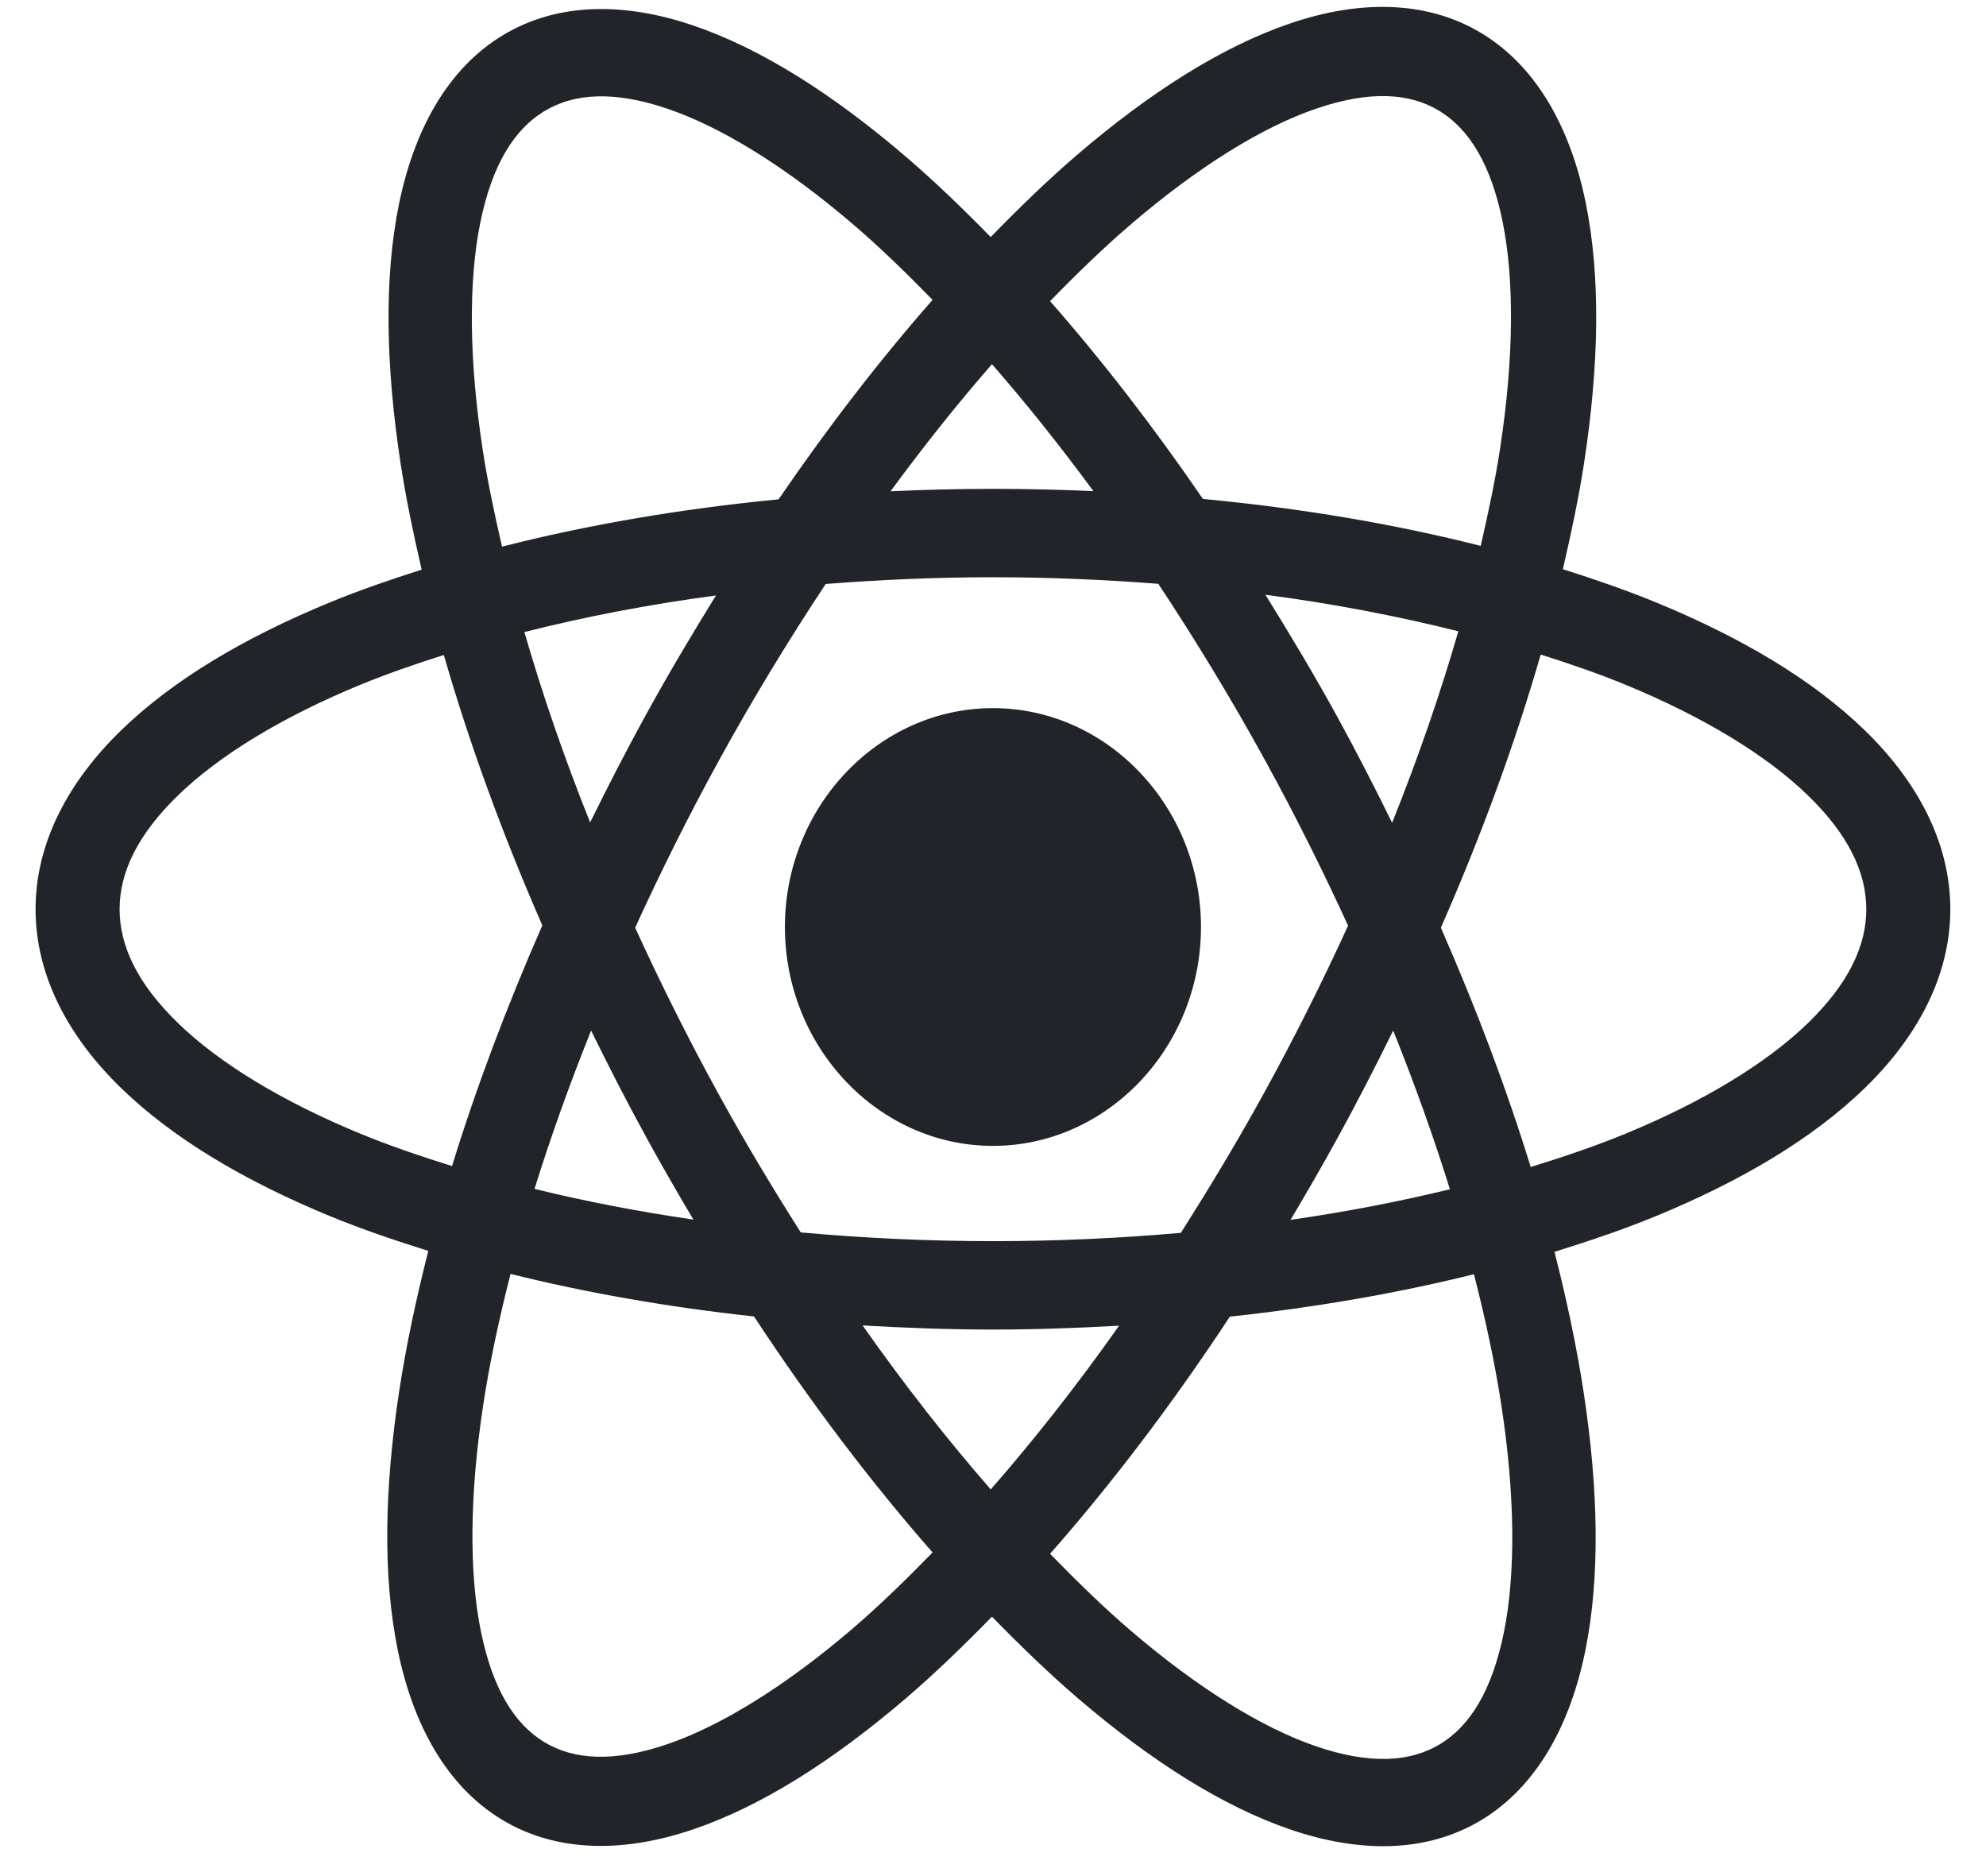 <svg width="54" height="51" viewBox="0 0 54 51" fill="none" xmlns="http://www.w3.org/2000/svg">
<path fill-rule="evenodd" clip-rule="evenodd" d="M37.808 0.191C36.926 0.16 36.003 0.322 35.077 0.638C33.226 1.269 31.285 2.499 29.294 4.203C28.514 4.871 27.727 5.634 26.937 6.444C26.164 5.654 25.393 4.912 24.63 4.259C22.64 2.557 20.706 1.326 18.858 0.696C17.011 0.066 15.173 0.046 13.664 0.963C12.154 1.88 11.251 3.563 10.846 5.56C10.441 7.558 10.486 9.937 10.893 12.601C11.034 13.526 11.236 14.496 11.465 15.485C10.602 15.76 9.765 16.049 8.988 16.368C6.644 17.331 4.704 18.483 3.292 19.855C1.879 21.226 0.967 22.89 0.967 24.717C0.967 26.544 1.879 28.206 3.292 29.577C4.704 30.948 6.644 32.102 8.988 33.066C9.819 33.407 10.718 33.714 11.646 34.005C11.312 35.317 11.042 36.59 10.857 37.798C10.45 40.463 10.407 42.843 10.813 44.845C11.219 46.847 12.122 48.539 13.639 49.461C15.156 50.382 17.003 50.359 18.854 49.728C20.705 49.097 22.643 47.869 24.634 46.165C25.407 45.504 26.189 44.749 26.972 43.948C27.759 44.754 28.544 45.512 29.321 46.177C31.31 47.879 33.248 49.107 35.095 49.737C36.942 50.367 38.78 50.387 40.29 49.47C41.799 48.553 42.7 46.87 43.105 44.873C43.51 42.875 43.465 40.498 43.058 37.835C42.873 36.624 42.603 35.347 42.267 34.03C43.226 33.733 44.154 33.417 45.009 33.066C47.354 32.102 49.293 30.948 50.706 29.577C52.118 28.206 53.03 26.544 53.03 24.717C53.03 22.89 52.118 21.226 50.706 19.855C49.293 18.483 47.354 17.331 45.009 16.368C44.221 16.044 43.371 15.752 42.495 15.473C42.726 14.479 42.932 13.501 43.074 12.57C43.481 9.905 43.524 7.523 43.118 5.521C42.712 3.519 41.807 1.828 40.29 0.907C39.531 0.447 38.69 0.223 37.808 0.191ZM37.704 2.613C38.258 2.629 38.73 2.768 39.134 3.013C39.942 3.504 40.539 4.458 40.857 6.03C41.176 7.601 41.165 9.724 40.789 12.187C40.66 13.03 40.473 13.923 40.261 14.839C37.947 14.253 35.411 13.818 32.708 13.563C31.352 11.586 29.957 9.785 28.552 8.187C29.296 7.423 30.034 6.709 30.755 6.093C32.594 4.519 34.336 3.448 35.789 2.953C36.515 2.705 37.151 2.597 37.704 2.613ZM16.236 2.62C16.792 2.604 17.429 2.711 18.158 2.959C19.615 3.456 21.36 4.527 23.2 6.102C23.907 6.706 24.629 7.407 25.357 8.152C23.941 9.763 22.535 11.579 21.17 13.574C18.479 13.835 15.953 14.272 13.65 14.86C13.44 13.949 13.252 13.06 13.124 12.222C12.748 9.757 12.739 7.634 13.058 6.058C13.378 4.482 13.98 3.52 14.795 3.025C15.203 2.777 15.679 2.636 16.236 2.62ZM26.972 9.9C27.894 10.955 28.816 12.109 29.73 13.351C28.831 13.312 27.922 13.289 26.999 13.289C26.057 13.289 25.13 13.313 24.215 13.354C25.129 12.11 26.05 10.955 26.972 9.9ZM26.999 15.692C28.537 15.692 30.037 15.758 31.495 15.871C32.499 17.387 33.48 18.996 34.414 20.698C35.235 22.194 35.978 23.688 36.655 25.163C35.971 26.658 35.216 28.172 34.383 29.688C33.65 31.023 32.885 32.291 32.107 33.514C30.46 33.659 28.753 33.74 26.999 33.74C25.203 33.74 23.457 33.654 21.773 33.502C21.008 32.297 20.256 31.049 19.535 29.735C18.704 28.222 17.952 26.71 17.27 25.219C17.955 23.719 18.71 22.199 19.546 20.677C20.475 18.984 21.453 17.384 22.451 15.875C23.925 15.76 25.442 15.692 26.999 15.692ZM34.407 16.168C36.273 16.413 38.024 16.753 39.653 17.161C39.17 18.828 38.574 20.57 37.852 22.367C37.384 21.417 36.898 20.463 36.374 19.508C35.739 18.35 35.077 17.247 34.407 16.168ZM19.468 16.187C18.813 17.245 18.169 18.327 17.546 19.462C17.015 20.429 16.519 21.395 16.046 22.358C15.33 20.571 14.738 18.84 14.258 17.182C15.875 16.773 17.616 16.434 19.468 16.187ZM41.892 17.793C42.694 18.048 43.468 18.314 44.178 18.606C46.34 19.494 48.049 20.546 49.157 21.621C50.265 22.696 50.745 23.722 50.745 24.717C50.745 25.712 50.265 26.737 49.157 27.813C48.049 28.888 46.34 29.939 44.178 30.827C43.389 31.152 42.522 31.446 41.62 31.724C40.977 29.631 40.155 27.448 39.178 25.219C40.302 22.66 41.209 20.164 41.892 17.793ZM12.068 17.805C12.743 20.152 13.639 22.623 14.746 25.156C13.763 27.398 12.938 29.594 12.291 31.699C11.421 31.427 10.583 31.141 9.819 30.827C7.658 29.939 5.948 28.888 4.841 27.813C3.733 26.737 3.252 25.712 3.252 24.717C3.252 23.722 3.733 22.696 4.841 21.621C5.948 20.546 7.658 19.494 9.819 18.606C10.518 18.319 11.28 18.056 12.068 17.805ZM26.999 19.25C23.888 19.25 21.342 21.928 21.342 25.2C21.342 28.472 23.888 31.15 26.999 31.15C30.109 31.15 32.655 28.472 32.655 25.2C32.655 21.928 30.109 19.25 26.999 19.25ZM16.072 28.015C16.548 28.982 17.043 29.952 17.577 30.925C17.994 31.686 18.421 32.426 18.854 33.154C17.335 32.932 15.89 32.652 14.534 32.319C14.966 30.93 15.481 29.488 16.072 28.015ZM37.881 28.015C38.474 29.491 38.99 30.936 39.423 32.329C38.063 32.661 36.614 32.94 35.09 33.161C35.529 32.425 35.962 31.675 36.385 30.904C36.915 29.939 37.408 28.975 37.881 28.015ZM13.882 34.63C15.93 35.14 18.149 35.532 20.502 35.787C22.073 38.177 23.71 40.325 25.357 42.202C24.62 42.958 23.89 43.666 23.176 44.278C21.337 45.851 19.593 46.92 18.14 47.416C16.687 47.911 15.603 47.846 14.795 47.355C13.987 46.864 13.392 45.91 13.074 44.338C12.755 42.767 12.764 40.646 13.14 38.184C13.31 37.066 13.565 35.87 13.882 34.63ZM40.077 34.639C40.397 35.887 40.653 37.088 40.824 38.211C41.201 40.676 41.21 42.799 40.891 44.375C40.571 45.951 39.974 46.916 39.158 47.411C38.343 47.906 37.248 47.971 35.791 47.474C34.334 46.977 32.589 45.906 30.748 44.331C30.029 43.715 29.294 43.001 28.552 42.239C30.21 40.355 31.858 38.196 33.44 35.792C35.799 35.538 38.024 35.149 40.077 34.639ZM23.454 36.031C24.616 36.098 25.793 36.143 26.999 36.143C28.165 36.143 29.303 36.101 30.428 36.038C29.278 37.67 28.106 39.153 26.939 40.489C25.772 39.151 24.603 37.664 23.454 36.031Z" fill="#212529"/>
</svg>
